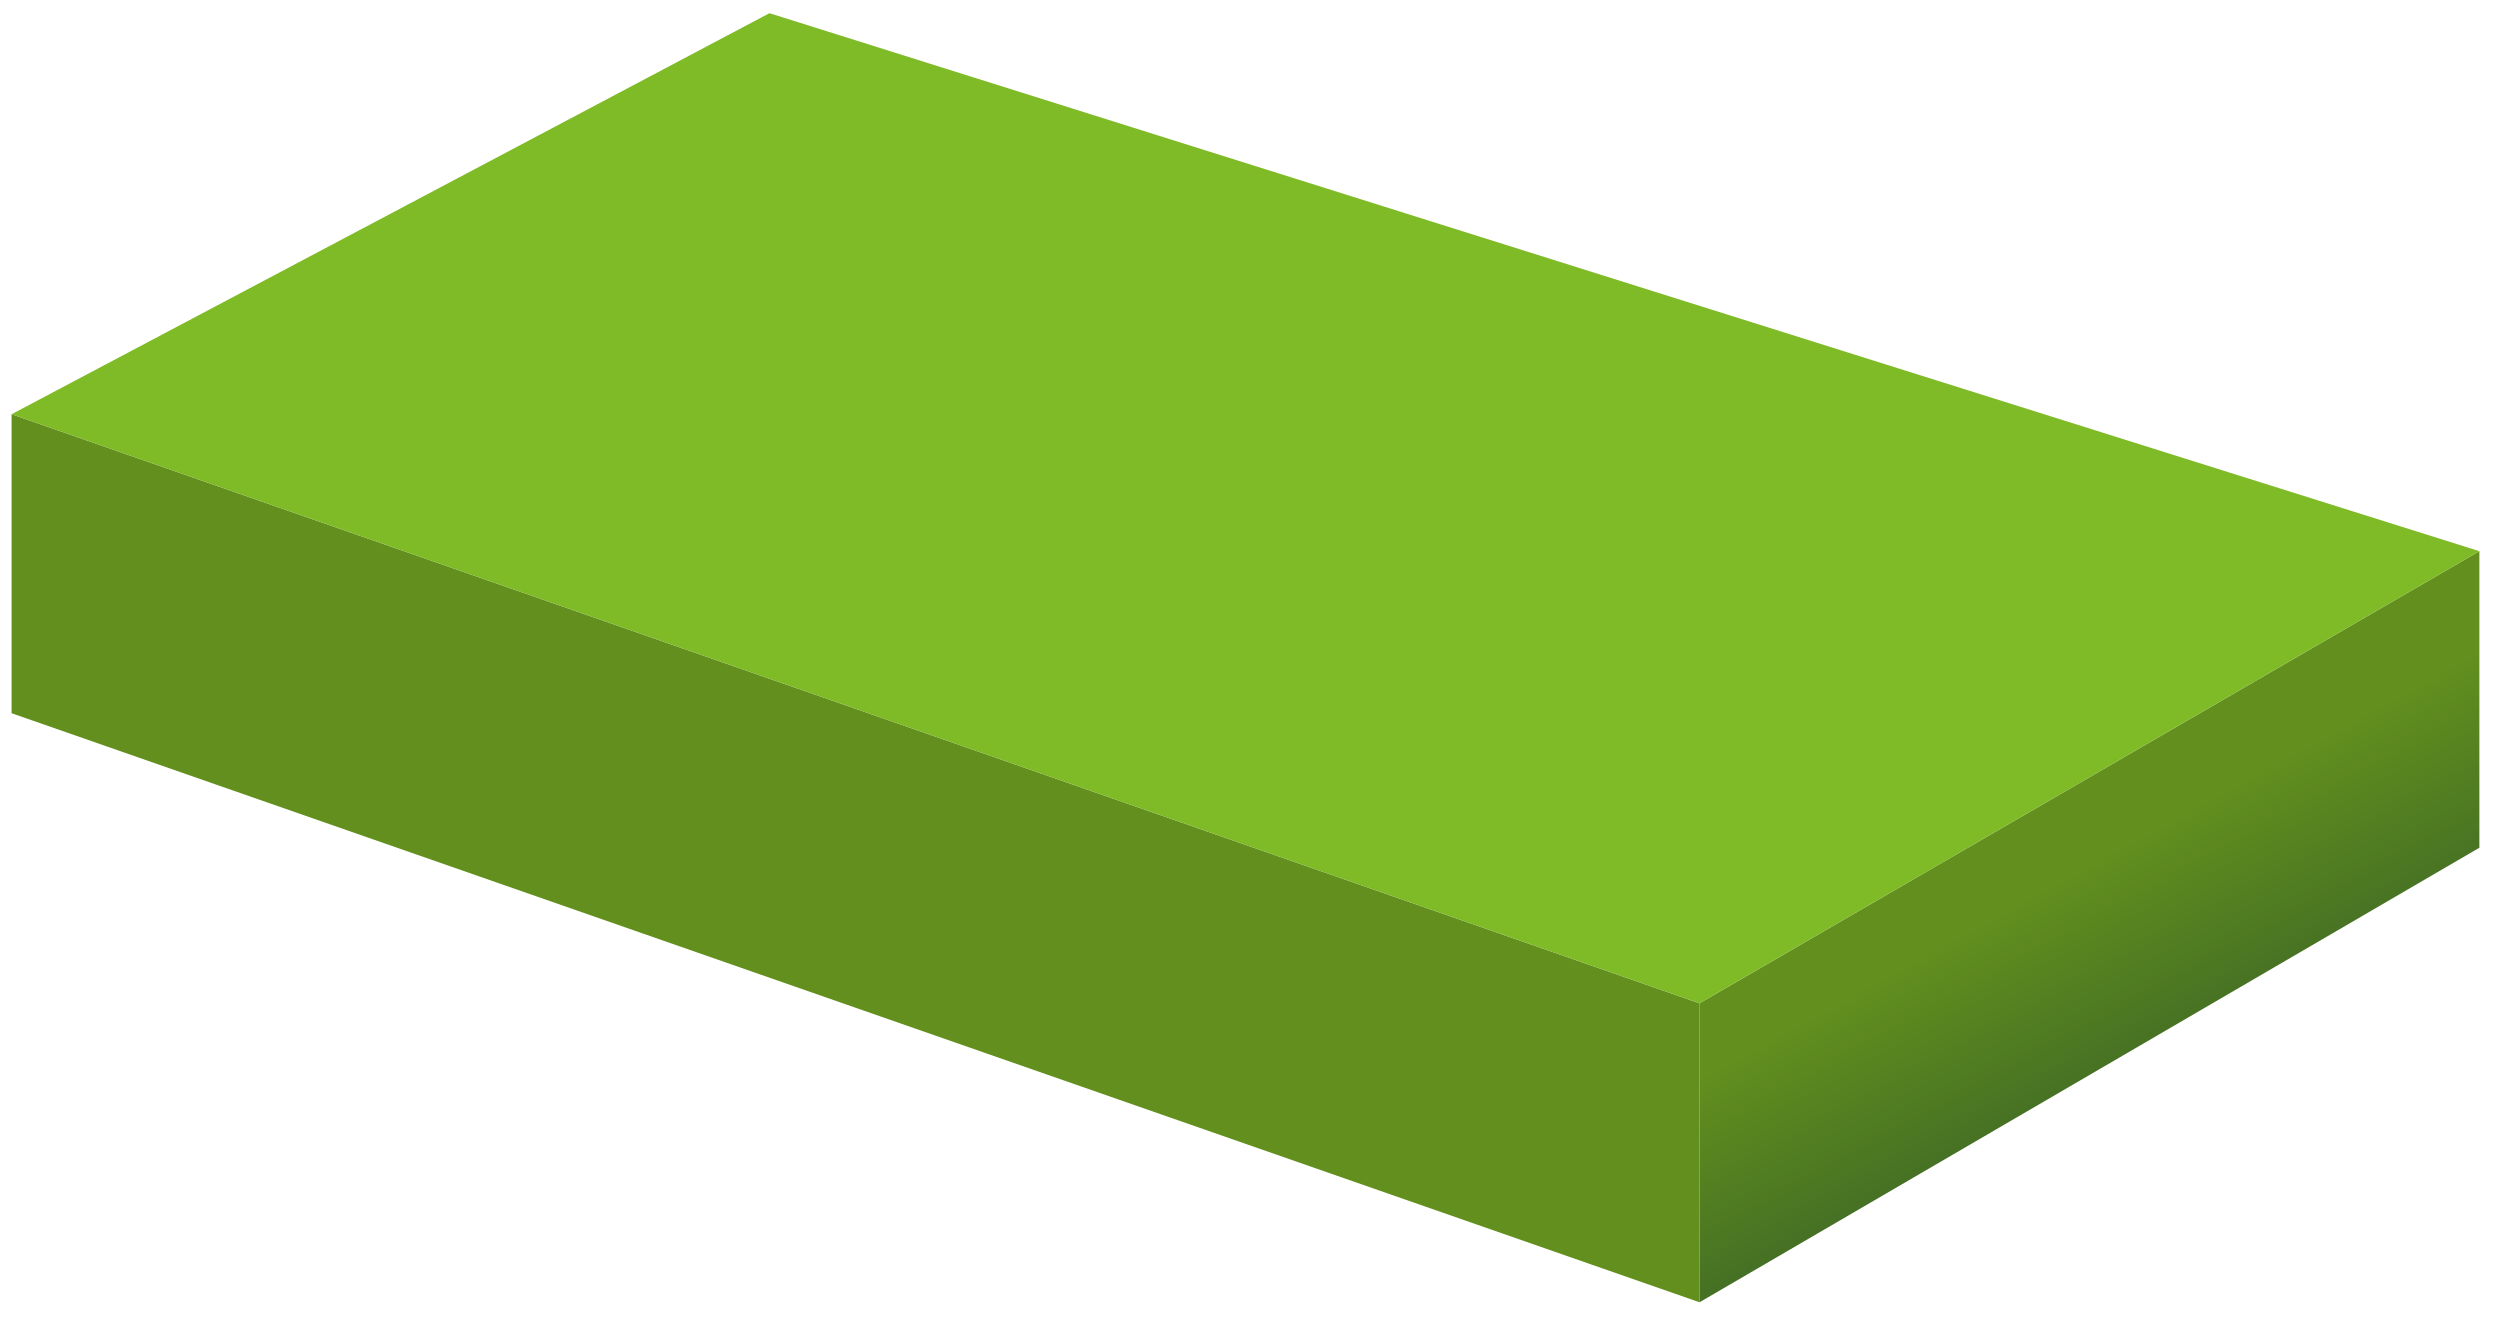 <svg width="108" height="57" viewBox="0 0 108 57" fill="none" xmlns="http://www.w3.org/2000/svg">
<path d="M107.109 23.811L107.109 36.622L73.419 56.258L73.419 43.343L107.109 23.811Z" fill="url(#paint0_linear_6_29)"/>
<path d="M0.5 17.895L73.419 43.343L73.419 56.258L0.5 30.811L0.5 17.895Z" fill="#628F1E"/>
<path d="M33.239 0.57L107.109 23.811L73.419 43.343L0.5 17.895L33.239 0.57Z" fill="#7FBA27"/>
<defs>
<linearGradient id="paint0_linear_6_29" x1="80.511" y1="42.684" x2="87.379" y2="55.221" gradientUnits="userSpaceOnUse">
<stop stop-color="#628F1E"/>
<stop offset="1" stop-color="#325B28"/>
<stop offset="1" stop-color="#456515"/>
</linearGradient>
</defs>
</svg>
